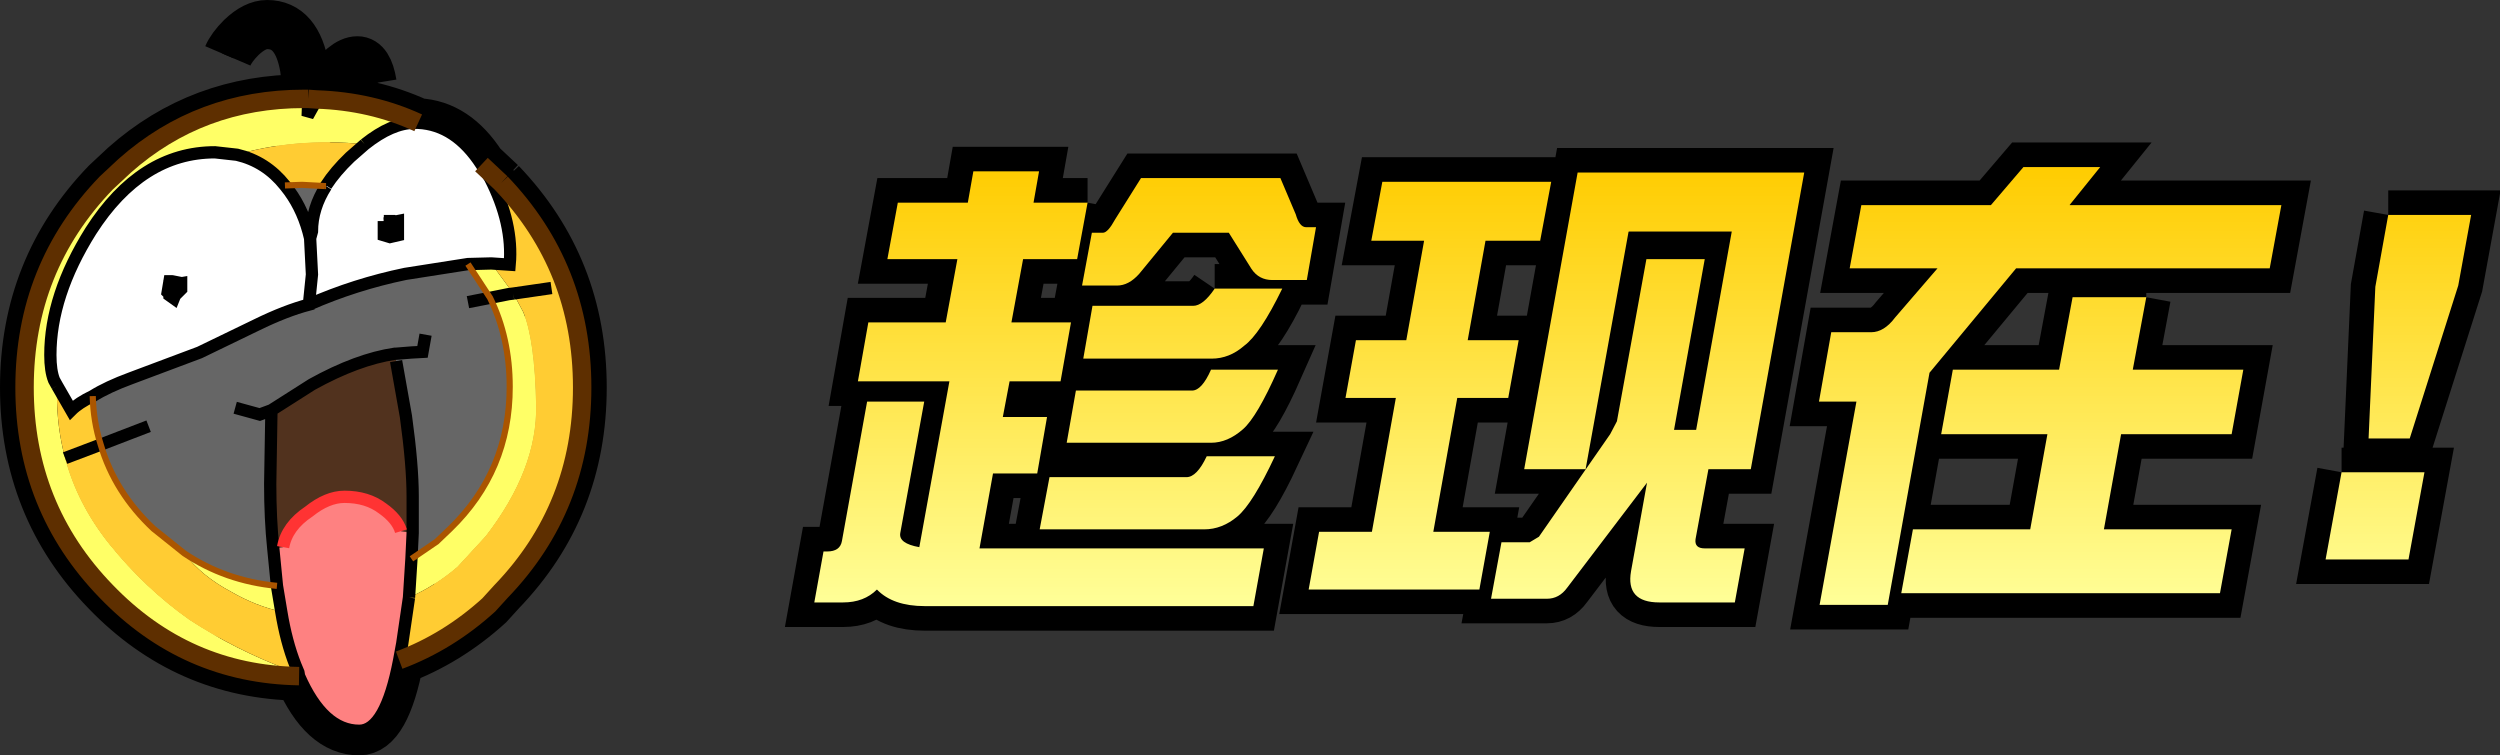 <?xml version="1.0" encoding="UTF-8" standalone="no"?>
<svg xmlns:xlink="http://www.w3.org/1999/xlink" height="61.5px" width="203.55px" xmlns="http://www.w3.org/2000/svg">
  <rect width="100%" height="100%" fill="#333333" stroke="none"/>
  <g transform="matrix(1.0, 0.0, 0.0, 1.0, -362.2, -20.7)">
    <path d="M530.7 37.4 L547.95 37.4 547.0 42.55 526.35 42.55 519.3 51.05 515.9 69.95 510.35 69.95 513.35 53.4 510.3 53.4 511.3 47.75 514.55 47.75 Q515.6 47.75 516.5 46.55 L519.95 42.55 512.8 42.55 513.75 37.4 524.3 37.4 526.95 34.3 533.2 34.3 530.7 37.4 M536.95 44.9 L535.85 50.8 544.85 50.8 543.9 56.05 534.9 56.05 533.5 63.8 543.9 63.8 542.95 69.0 517.0 69.0 517.95 63.8 527.5 63.8 528.9 56.05 520.25 56.05 521.2 50.8 529.85 50.8 530.95 44.9 536.95 44.9 M556.65 38.2 L563.4 38.2 562.35 43.95 558.4 56.4 555.05 56.4 555.6 44.05 556.65 38.2 M487.6 40.3 L483.15 40.3 481.7 48.4 485.85 48.4 485.0 53.1 480.85 53.1 478.9 64.0 483.5 64.0 482.65 68.7 468.75 68.7 469.6 64.0 473.9 64.0 475.85 53.1 471.75 53.1 472.6 48.4 476.7 48.4 478.15 40.3 473.85 40.3 474.75 35.5 488.5 35.5 487.6 40.3 M494.8 39.55 L491.3 58.9 486.3 58.9 490.65 34.75 509.1 34.75 504.75 58.9 501.3 58.9 500.25 64.6 Q500.15 65.35 501.0 65.35 L504.25 65.35 503.45 69.75 497.3 69.75 Q494.55 69.75 495.0 67.2 L496.3 60.0 489.8 68.55 Q489.15 69.45 488.15 69.45 L483.6 69.45 484.45 64.85 486.75 64.85 487.5 64.4 493.3 56.05 493.85 55.0 496.25 41.8 501.0 41.8 498.5 55.7 500.3 55.7 503.2 39.55 494.8 39.55 M552.85 59.15 L559.6 59.15 558.3 66.25 551.55 66.25 552.85 59.15 M453.15 43.95 L450.3 43.95 451.1 39.65 452.0 39.65 Q452.4 39.65 453.0 38.55 L455.1 35.2 466.45 35.2 467.7 38.15 Q468.0 39.2 468.55 39.2 L469.35 39.2 468.6 43.5 465.8 43.5 Q464.7 43.5 464.1 42.6 L462.25 39.65 457.7 39.65 454.95 43.0 Q454.1 43.95 453.15 43.95 M450.75 37.2 L449.9 41.8 445.5 41.8 444.55 46.95 449.4 46.95 448.55 51.75 444.4 51.75 443.85 54.65 447.45 54.65 446.65 59.25 443.05 59.25 441.95 65.35 465.1 65.35 464.25 70.05 437.5 70.05 Q434.9 70.05 433.6 68.7 432.55 69.75 430.85 69.75 L428.5 69.75 429.25 65.6 429.55 65.6 Q430.6 65.6 430.75 64.75 L432.8 53.4 437.45 53.4 435.5 64.1 Q435.35 64.95 437.05 65.25 L439.5 51.75 432.05 51.75 432.9 46.95 439.2 46.95 440.15 41.8 434.45 41.8 435.3 37.2 441.0 37.2 441.45 34.65 446.8 34.65 446.35 37.2 450.75 37.2 M461.1 44.2 L466.6 44.2 Q464.8 47.9 463.5 48.85 462.3 49.9 460.85 49.9 L450.4 49.9 451.15 45.6 459.35 45.6 Q460.15 45.6 461.1 44.2 M460.8 50.8 L466.25 50.8 Q464.55 54.65 463.4 55.65 462.15 56.75 460.8 56.75 L449.05 56.75 449.8 52.5 459.25 52.5 Q460.05 52.5 460.8 50.8 M460.45 57.85 L466.0 57.85 Q464.2 61.7 462.95 62.75 461.7 63.8 460.25 63.8 L446.85 63.8 447.65 59.55 458.8 59.55 Q459.65 59.55 460.45 57.85" fill="url(#gradient0)" fill-rule="evenodd" stroke="none"/>
    <path d="M530.7 37.4 L547.95 37.4 547.0 42.55 526.35 42.55 519.3 51.05 515.9 69.95 510.35 69.95 513.35 53.4 510.3 53.4 511.3 47.75 514.55 47.75 Q515.6 47.75 516.5 46.55 L519.95 42.55 512.8 42.55 513.75 37.4 524.3 37.4 526.95 34.3 533.2 34.3 530.7 37.4 M536.95 44.9 L535.85 50.8 544.85 50.8 543.9 56.05 534.9 56.05 533.5 63.8 543.9 63.8 542.95 69.0 517.0 69.0 517.95 63.8 527.5 63.8 528.9 56.05 520.25 56.05 521.2 50.8 529.85 50.8 530.95 44.9 536.95 44.9 M556.65 38.2 L555.6 44.05 555.05 56.4 558.4 56.4 562.35 43.95 563.4 38.2 556.65 38.2 M487.6 40.3 L483.15 40.3 481.7 48.4 485.85 48.4 485.0 53.1 480.85 53.1 478.9 64.0 483.5 64.0 482.65 68.7 468.75 68.7 469.6 64.0 473.9 64.0 475.85 53.1 471.75 53.1 472.6 48.4 476.7 48.4 478.15 40.3 473.85 40.3 474.75 35.5 488.5 35.5 487.6 40.3 M494.8 39.55 L491.3 58.9 486.3 58.9 490.65 34.75 509.1 34.75 504.75 58.9 501.3 58.9 500.25 64.6 Q500.15 65.35 501.0 65.35 L504.25 65.35 503.45 69.75 497.3 69.75 Q494.55 69.75 495.0 67.2 L496.3 60.0 489.8 68.55 Q489.15 69.45 488.15 69.45 L483.6 69.45 484.45 64.85 486.75 64.85 487.5 64.4 493.3 56.05 493.85 55.0 496.25 41.8 501.0 41.8 498.5 55.7 500.3 55.7 503.2 39.55 494.8 39.55 M552.85 59.15 L551.55 66.25 558.3 66.25 559.6 59.15 552.85 59.15 M453.15 43.95 L450.3 43.95 451.1 39.65 452.0 39.65 Q452.4 39.65 453.0 38.55 L455.1 35.2 466.45 35.2 467.7 38.15 Q468.0 39.2 468.55 39.2 L469.35 39.2 468.6 43.5 465.8 43.5 Q464.7 43.5 464.1 42.6 L462.25 39.65 457.7 39.65 454.95 43.0 Q454.1 43.95 453.15 43.95 M450.75 37.2 L449.9 41.8 445.5 41.8 444.55 46.95 449.4 46.95 448.55 51.75 444.4 51.75 443.85 54.65 447.45 54.65 446.65 59.25 443.05 59.25 441.95 65.35 465.1 65.35 464.25 70.05 437.5 70.05 Q434.9 70.05 433.6 68.7 432.55 69.75 430.85 69.75 L428.5 69.75 429.25 65.6 429.55 65.6 Q430.6 65.6 430.75 64.75 L432.8 53.4 437.45 53.4 435.5 64.1 Q435.35 64.95 437.05 65.25 L439.5 51.75 432.05 51.75 432.9 46.95 439.2 46.95 440.15 41.8 434.45 41.8 435.3 37.2 441.0 37.2 441.45 34.65 446.8 34.65 446.35 37.2 450.75 37.2 M461.1 44.2 L466.6 44.2 Q464.8 47.9 463.5 48.85 462.3 49.9 460.85 49.9 L450.4 49.9 451.15 45.6 459.35 45.6 Q460.15 45.6 461.1 44.2 M460.8 50.8 L466.25 50.8 Q464.55 54.65 463.4 55.65 462.15 56.75 460.8 56.75 L449.05 56.75 449.8 52.5 459.25 52.5 Q460.05 52.5 460.8 50.8 M460.45 57.85 L466.0 57.85 Q464.2 61.7 462.95 62.75 461.7 63.8 460.25 63.8 L446.85 63.8 447.65 59.55 458.8 59.55 Q459.65 59.55 460.45 57.85 Z" fill="none" stroke="#000000" stroke-linecap="butt" stroke-linejoin="miter-clip" stroke-miterlimit="3.0" stroke-width="4.0"/>
    <path d="M530.7 37.4 L547.95 37.4 547.0 42.55 526.35 42.55 519.3 51.05 515.9 69.95 510.35 69.95 513.35 53.4 510.3 53.4 511.3 47.75 514.55 47.75 Q515.6 47.75 516.5 46.55 L519.95 42.55 512.8 42.55 513.75 37.4 524.3 37.4 526.95 34.3 533.2 34.3 530.7 37.4 M536.95 44.9 L535.85 50.8 544.85 50.8 543.9 56.05 534.9 56.05 533.5 63.8 543.9 63.8 542.95 69.0 517.0 69.0 517.95 63.8 527.5 63.8 528.9 56.05 520.25 56.05 521.2 50.8 529.85 50.8 530.95 44.9 536.95 44.9 M556.65 38.2 L563.4 38.2 562.35 43.95 558.4 56.4 555.05 56.4 555.6 44.05 556.65 38.2 M487.6 40.3 L483.15 40.3 481.7 48.4 485.85 48.4 485.0 53.1 480.85 53.1 478.9 64.0 483.5 64.0 482.65 68.7 468.75 68.7 469.6 64.0 473.9 64.0 475.85 53.1 471.75 53.1 472.6 48.4 476.7 48.4 478.15 40.3 473.85 40.3 474.75 35.5 488.5 35.5 487.6 40.3 M494.8 39.55 L491.3 58.9 486.3 58.9 490.65 34.75 509.1 34.75 504.75 58.9 501.3 58.9 500.25 64.6 Q500.15 65.35 501.0 65.35 L504.25 65.35 503.45 69.75 497.3 69.75 Q494.55 69.75 495.0 67.2 L496.3 60.0 489.8 68.55 Q489.15 69.45 488.15 69.45 L483.6 69.45 484.45 64.85 486.75 64.85 487.5 64.4 493.3 56.05 493.85 55.0 496.25 41.8 501.0 41.8 498.5 55.7 500.3 55.7 503.2 39.55 494.8 39.55 M559.6 59.15 L558.3 66.25 551.55 66.25 552.85 59.15 559.6 59.15 M453.15 43.95 L450.3 43.95 451.1 39.65 452.0 39.65 Q452.4 39.65 453.0 38.55 L455.1 35.2 466.45 35.2 467.7 38.15 Q468.0 39.2 468.55 39.2 L469.35 39.2 468.6 43.5 465.8 43.5 Q464.7 43.5 464.1 42.6 L462.25 39.65 457.7 39.65 454.95 43.0 Q454.1 43.95 453.15 43.95 M450.75 37.2 L449.9 41.8 445.5 41.8 444.55 46.95 449.4 46.95 448.55 51.75 444.4 51.75 443.85 54.65 447.45 54.65 446.65 59.25 443.05 59.25 441.95 65.35 465.1 65.35 464.25 70.05 437.5 70.05 Q434.9 70.05 433.6 68.7 432.55 69.75 430.85 69.75 L428.5 69.75 429.25 65.6 429.55 65.6 Q430.6 65.6 430.75 64.75 L432.8 53.4 437.45 53.4 435.5 64.1 Q435.35 64.95 437.05 65.25 L439.5 51.75 432.05 51.75 432.9 46.95 439.2 46.95 440.15 41.8 434.45 41.8 435.3 37.2 441.0 37.2 441.45 34.65 446.8 34.65 446.35 37.2 450.75 37.2 M461.1 44.2 L466.6 44.2 Q464.8 47.9 463.5 48.85 462.3 49.9 460.85 49.9 L450.4 49.9 451.15 45.6 459.35 45.6 Q460.15 45.6 461.1 44.2 M460.8 50.8 L466.25 50.8 Q464.55 54.65 463.4 55.65 462.15 56.75 460.8 56.75 L449.05 56.75 449.8 52.5 459.25 52.5 Q460.05 52.5 460.8 50.8 M460.45 57.85 L466.0 57.85 Q464.2 61.7 462.95 62.75 461.7 63.8 460.25 63.8 L446.85 63.8 447.65 59.55 458.8 59.55 Q459.65 59.55 460.45 57.85" fill="url(#gradient1)" fill-rule="evenodd" stroke="none"/>
    <path d="M387.3 28.75 L388.0 28.8 Q392.45 28.95 396.25 30.7 L395.95 30.7 Q394.1 30.7 391.9 32.45 389.05 32.15 386.25 32.4 383.6 32.65 381.5 33.3 L379.7 33.1 Q373.7 33.1 369.6 39.5 366.3 44.75 366.3 49.6 366.3 50.9 366.6 51.65 L366.85 52.1 Q366.75 54.8 367.35 57.4 L367.5 58.0 Q368.5 61.75 371.1 65.0 374.0 68.6 377.6 71.15 381.35 73.6 385.6 75.2 L386.5 75.45 386.55 75.75 Q377.35 75.6 370.85 68.85 364.2 62.0 364.2 52.25 364.2 42.5 370.85 35.6 L372.35 34.2 Q378.5 28.75 386.95 28.75 L387.3 28.75 387.25 30.15 388.0 28.8 387.25 30.15 387.3 28.75 M403.0 35.6 L402.1 35.2 401.4 34.1 403.0 35.6 M402.2 42.15 L404.0 44.6 403.6 44.65 402.1 44.95 403.6 44.65 404.0 44.6 404.8 46.1 Q405.75 48.4 405.85 53.7 405.95 58.9 401.75 64.35 L399.45 66.85 Q397.65 68.4 395.5 69.35 L395.7 66.2 397.75 64.8 398.85 63.75 Q403.7 59.05 403.7 52.2 403.7 48.2 402.1 44.95 L400.3 42.2 402.2 42.15 M388.65 35.85 L388.75 35.8 388.75 35.85 388.65 35.85 M384.75 68.4 L385.1 70.5 Q383.05 70.05 381.05 68.9 378.6 67.6 377.2 65.75 380.55 68.0 384.75 68.4" fill="#ffff66" fill-rule="evenodd" stroke="none"/>
    <path d="M366.85 52.1 L366.6 51.65 Q366.3 50.9 366.3 49.6 366.3 44.75 369.6 39.5 373.7 33.1 379.7 33.1 L381.5 33.3 Q383.85 33.85 385.4 35.8 L385.75 36.25 Q386.95 37.9 387.45 40.1 L387.6 43.05 387.35 45.5 387.6 43.05 387.45 40.1 387.6 39.55 Q387.6 37.65 388.75 35.85 L388.75 35.8 Q389.5 34.65 390.7 33.5 L391.9 32.45 Q394.1 30.7 395.95 30.7 L396.25 30.7 Q399.3 30.85 401.4 34.1 L402.1 35.2 Q404.0 38.9 403.7 42.25 L402.2 42.15 400.3 42.2 395.2 43.0 Q391.1 43.85 387.35 45.5 385.45 46.0 383.1 47.15 L378.45 49.4 372.85 51.5 Q370.95 52.2 369.75 52.95 368.6 53.5 368.0 54.1 L366.85 52.1 M376.2 43.6 L376.0 43.6 375.85 44.5 376.0 44.65 376.0 44.75 376.35 45.0 376.45 44.75 376.95 44.25 376.95 44.15 376.95 43.75 376.2 43.6 M393.45 38.7 L393.45 38.9 393.45 39.3 393.45 39.85 393.95 40.0 394.6 39.85 394.6 38.7 394.35 38.75 394.25 38.7 393.45 38.7" fill="#ffffff" fill-rule="evenodd" stroke="none"/>
    <path d="M369.75 52.95 Q370.95 52.2 372.85 51.5 L378.45 49.4 383.1 47.15 Q385.45 46.0 387.35 45.5 391.1 43.85 395.2 43.0 L400.3 42.2 402.1 44.95 400.3 45.3 402.1 44.95 Q403.7 48.2 403.7 52.2 403.7 59.05 398.85 63.75 L397.75 64.8 395.7 66.2 395.8 64.1 395.8 61.1 Q395.8 58.6 395.25 54.6 L394.45 50.1 394.35 49.5 Q391.3 49.95 387.6 52.0 L384.3 54.1 383.35 54.45 381.35 53.9 383.35 54.45 384.3 54.1 384.2 60.1 Q384.2 62.95 384.45 65.35 L384.75 68.4 Q380.55 68.0 377.2 65.75 L374.7 63.75 Q371.55 60.8 370.4 56.9 369.8 55.0 369.75 52.95 M387.45 40.1 Q386.95 37.9 385.75 36.25 L385.4 35.8 386.8 35.75 388.65 35.85 388.75 35.85 Q387.6 37.65 387.6 39.55 L387.45 40.1 M376.0 44.25 L376.0 44.65 376.0 44.25 376.0 43.75 376.2 43.6 376.0 43.75 376.0 44.25 Q376.25 43.85 376.95 43.75 376.25 43.85 376.0 44.25 M376.0 44.65 L375.85 44.5 376.0 43.6 376.2 43.6 376.95 43.75 376.95 44.15 376.95 44.25 376.45 44.75 376.35 45.0 376.0 44.75 376.0 44.65 376.3 44.75 376.45 44.75 376.3 44.75 376.0 44.65 M376.95 44.15 L376.45 44.75 376.95 44.15 M393.45 38.7 L394.25 38.7 394.35 38.75 394.6 38.7 394.6 39.85 393.95 40.0 393.45 39.85 393.45 39.3 393.45 38.9 393.45 38.7 M393.45 38.9 L394.2 38.85 Q394.2 38.75 394.35 38.75 L394.4 39.65 393.7 39.65 393.45 39.3 393.7 39.65 394.4 39.65 394.35 38.75 Q394.2 38.75 394.2 38.85 L393.45 38.9 M396.85 47.95 L396.6 49.35 395.7 49.4 394.45 49.5 394.35 49.5 394.45 49.5 395.7 49.4 396.6 49.35 396.85 47.95 M374.3 55.4 L370.4 56.9 374.3 55.4" fill="#666666" fill-rule="evenodd" stroke="none"/>
    <path d="M381.5 33.3 Q383.6 32.65 386.25 32.4 389.05 32.15 391.9 32.45 L390.7 33.5 Q389.5 34.65 388.75 35.8 L388.65 35.85 386.8 35.75 385.4 35.8 Q383.85 33.85 381.5 33.3 M386.5 75.45 L385.6 75.2 Q381.35 73.6 377.6 71.15 374.0 68.6 371.1 65.0 368.5 61.75 367.5 58.0 L367.35 57.4 Q366.75 54.8 366.85 52.1 L368.0 54.1 Q368.6 53.5 369.75 52.95 369.8 55.0 370.4 56.9 L367.5 58.0 370.4 56.9 Q371.55 60.8 374.7 63.75 L377.2 65.75 Q378.6 67.6 381.05 68.9 383.05 70.05 385.1 70.5 385.5 72.95 386.25 74.85 L386.5 75.45 M402.1 35.2 L403.0 35.6 Q409.6 42.5 409.6 52.25 409.6 62.0 403.0 68.85 L402.0 69.95 Q398.7 72.95 394.7 74.45 L394.95 73.1 395.5 69.35 Q397.65 68.4 399.45 66.85 L401.75 64.35 Q405.95 58.9 405.85 53.7 405.75 48.4 404.8 46.1 L404.0 44.6 402.2 42.15 403.7 42.25 Q404.0 38.9 402.1 35.2 M407.1 44.15 L404.0 44.6 407.1 44.15" fill="#ffcc33" fill-rule="evenodd" stroke="none"/>
    <path d="M394.45 50.1 L395.25 54.6 Q395.8 58.6 395.8 61.1 L395.8 64.1 394.85 63.95 Q394.55 62.95 393.35 62.1 392.1 61.15 390.25 61.15 388.85 61.15 387.35 62.35 385.55 63.55 385.25 65.25 L384.45 65.35 Q384.2 62.95 384.2 60.1 L384.3 54.1 387.6 52.0 Q391.3 49.95 394.35 49.5 L394.45 50.1" fill="#51321e" fill-rule="evenodd" stroke="none"/>
    <path d="M386.55 75.75 L386.5 75.45 386.25 74.85 Q385.5 72.95 385.1 70.5 L384.75 68.4 384.45 65.35 385.25 65.25 Q385.55 63.55 387.35 62.35 388.85 61.15 390.25 61.15 392.1 61.15 393.35 62.1 394.55 62.95 394.85 63.95 L395.8 64.1 395.7 66.2 395.5 69.35 394.95 73.1 394.7 74.45 Q393.6 80.2 391.45 80.2 388.5 80.2 386.55 75.75" fill="#fe8181" fill-rule="evenodd" stroke="none"/>
    <path d="M380.75 25.25 Q381.05 24.55 381.85 23.75 382.95 22.7 383.95 22.7 386.4 22.7 387.0 26.25 L387.3 28.75 388.0 28.8 388.75 27.75 Q390.25 25.65 391.3 25.65 392.2 25.65 392.5 27.5 M366.85 52.1 L366.6 51.65 Q366.3 50.9 366.3 49.6 366.3 44.75 369.6 39.5 373.7 33.1 379.7 33.1 L381.5 33.3 Q383.85 33.85 385.4 35.8 L386.8 35.75 388.65 35.85 388.75 35.85 388.75 35.8 Q389.5 34.65 390.7 33.5 L391.9 32.45 Q394.1 30.7 395.95 30.7 L396.25 30.7 Q392.45 28.95 388.0 28.8 L387.25 30.15 387.3 28.75 386.95 28.75 Q378.5 28.75 372.35 34.2 L370.85 35.6 Q364.2 42.5 364.2 52.25 364.2 62.0 370.85 68.85 377.35 75.6 386.55 75.75 L386.5 75.45 386.25 74.85 Q385.5 72.95 385.1 70.5 L384.75 68.4 Q380.55 68.0 377.2 65.75 L374.7 63.75 Q371.55 60.8 370.4 56.9 369.8 55.0 369.75 52.95 370.95 52.2 372.85 51.5 L378.45 49.4 383.1 47.15 Q385.45 46.0 387.35 45.5 L387.6 43.05 387.45 40.1 Q386.95 37.9 385.75 36.25 L385.4 35.8 M366.85 52.1 L368.0 54.1 Q368.6 53.5 369.75 52.95 M403.0 35.6 L401.4 34.1 402.1 35.2 Q404.0 38.9 403.7 42.25 L402.2 42.15 400.3 42.2 402.1 44.95 403.6 44.65 404.0 44.6 407.1 44.15 M401.4 34.1 Q399.3 30.85 396.25 30.7 M393.45 38.7 L394.25 38.7 394.35 38.75 394.6 38.7 394.6 39.85 393.95 40.0 393.45 39.85 393.45 39.3 393.45 38.9 393.45 38.7 M393.45 39.3 L393.7 39.65 394.4 39.65 394.35 38.75 Q394.2 38.75 394.2 38.85 L393.45 38.9 M388.75 35.85 Q387.6 37.65 387.6 39.55 L387.45 40.1 M395.5 69.35 L394.95 73.1 394.7 74.45 Q398.7 72.95 402.0 69.95 L403.0 68.85 Q409.6 62.0 409.6 52.25 409.6 42.5 403.0 35.6 M394.35 49.5 L394.45 49.5 395.7 49.4 396.6 49.35 396.85 47.95 M400.3 45.3 L402.1 44.95 Q403.7 48.2 403.7 52.2 403.7 59.05 398.85 63.75 L397.75 64.8 395.7 66.2 395.5 69.35 M400.3 42.2 L395.2 43.0 Q391.1 43.85 387.35 45.5 M394.45 50.1 L395.25 54.6 Q395.8 58.6 395.8 61.1 L395.8 64.1 395.7 66.2 M384.3 54.1 L387.6 52.0 Q391.3 49.95 394.35 49.5 M394.85 63.95 Q394.55 62.95 393.35 62.1 392.1 61.15 390.25 61.15 388.85 61.15 387.35 62.35 385.55 63.55 385.25 65.25 M384.45 65.35 L384.75 68.4 M381.35 53.9 L383.35 54.45 384.3 54.1 384.2 60.1 Q384.2 62.95 384.45 65.35 M370.4 56.9 L374.3 55.4 M367.5 58.0 L370.4 56.9 M386.55 75.75 Q388.5 80.2 391.45 80.2 393.6 80.2 394.7 74.45" fill="none" stroke="#000000" stroke-linecap="butt" stroke-linejoin="miter-clip" stroke-miterlimit="3.0" stroke-width="4.0"/>
    <path d="M376.0 44.65 L376.0 44.25 376.0 43.75 376.2 43.6 376.0 43.6 375.85 44.5 376.0 44.65 376.3 44.75 376.45 44.75 376.95 44.15 376.95 43.75 Q376.25 43.85 376.0 44.25 M376.95 44.15 L376.95 44.25 376.45 44.75 376.35 45.0 376.0 44.75 376.0 44.65 M376.2 43.6 L376.95 43.75" fill="none" stroke="#000000" stroke-linecap="round" stroke-linejoin="miter-clip" stroke-miterlimit="3.0" stroke-width="4.0"/>
    <path d="M387.3 28.75 L388.0 28.8 Q392.45 28.95 396.25 30.7 L395.95 30.7 Q394.1 30.7 391.9 32.45 389.05 32.15 386.25 32.4 383.6 32.65 381.5 33.3 L379.7 33.1 Q373.7 33.1 369.6 39.5 366.3 44.75 366.3 49.6 366.3 50.9 366.6 51.65 L366.85 52.1 Q366.75 54.8 367.35 57.4 L367.5 58.0 Q368.5 61.75 371.1 65.0 374.0 68.6 377.6 71.15 381.35 73.6 385.6 75.2 L386.5 75.45 386.55 75.75 Q377.35 75.6 370.85 68.85 364.2 62.0 364.2 52.25 364.2 42.5 370.85 35.6 L372.35 34.2 Q378.5 28.75 386.95 28.75 L387.3 28.75 387.25 30.15 388.0 28.8 387.25 30.15 387.3 28.75 M403.0 35.6 L402.1 35.2 401.4 34.1 403.0 35.6 M402.2 42.15 L404.0 44.6 403.6 44.65 402.1 44.95 403.6 44.65 404.0 44.6 404.8 46.1 Q405.75 48.4 405.85 53.7 405.95 58.9 401.75 64.35 L399.45 66.85 Q397.65 68.4 395.5 69.35 L395.7 66.2 397.75 64.8 398.85 63.75 Q403.7 59.05 403.7 52.2 403.7 48.2 402.1 44.95 L400.3 42.2 402.2 42.15 M388.65 35.85 L388.75 35.8 388.75 35.85 388.65 35.85 M384.75 68.4 L385.1 70.5 Q383.05 70.05 381.05 68.9 378.6 67.6 377.2 65.75 380.55 68.0 384.75 68.4" fill="#ffff66" fill-rule="evenodd" stroke="none"/>
    <path d="M366.85 52.1 L366.6 51.65 Q366.3 50.9 366.3 49.6 366.3 44.75 369.6 39.5 373.7 33.1 379.7 33.1 L381.5 33.3 Q383.85 33.85 385.4 35.8 L385.75 36.25 Q386.95 37.9 387.45 40.1 L387.6 43.05 387.35 45.5 387.6 43.05 387.45 40.1 387.6 39.55 Q387.6 37.65 388.75 35.85 L388.75 35.8 Q389.5 34.65 390.7 33.5 L391.9 32.45 Q394.1 30.7 395.95 30.7 L396.25 30.7 Q399.3 30.85 401.4 34.1 L402.1 35.2 Q404.0 38.9 403.7 42.25 L402.2 42.15 400.3 42.2 395.2 43.0 Q391.1 43.85 387.35 45.5 385.45 46.0 383.1 47.15 L378.45 49.4 372.85 51.5 Q370.95 52.2 369.75 52.95 368.6 53.5 368.0 54.1 L366.85 52.1 M376.2 43.6 L376.0 43.6 375.85 44.5 376.0 44.65 376.0 44.75 376.35 45.0 376.45 44.75 376.95 44.25 376.95 44.15 376.95 43.75 376.2 43.6 M393.45 38.7 L393.45 38.9 393.45 39.3 393.45 39.85 393.95 40.0 394.6 39.85 394.6 38.7 394.35 38.75 394.25 38.7 393.45 38.7" fill="#ffffff" fill-rule="evenodd" stroke="none"/>
    <path d="M369.75 52.95 Q370.95 52.2 372.85 51.5 L378.45 49.4 383.1 47.15 Q385.45 46.0 387.35 45.5 391.1 43.85 395.2 43.0 L400.3 42.2 402.1 44.95 400.3 45.3 402.1 44.95 Q403.7 48.2 403.7 52.2 403.7 59.05 398.85 63.75 L397.75 64.8 395.7 66.2 395.8 64.1 395.8 61.1 Q395.8 58.6 395.25 54.6 L394.45 50.1 394.35 49.5 Q391.3 49.95 387.6 52.0 L384.3 54.1 383.35 54.45 381.35 53.9 383.35 54.45 384.3 54.1 384.2 60.1 Q384.2 62.95 384.45 65.35 L384.75 68.4 Q380.55 68.0 377.2 65.75 L374.7 63.75 Q371.55 60.8 370.4 56.9 369.8 55.0 369.75 52.95 M387.45 40.1 Q386.95 37.9 385.75 36.25 L385.4 35.8 386.8 35.75 388.65 35.85 388.75 35.85 Q387.6 37.65 387.6 39.55 L387.45 40.1 M376.0 44.25 L376.0 44.65 376.0 44.25 376.0 43.75 376.2 43.6 376.0 43.75 376.0 44.25 Q376.25 43.85 376.95 43.75 376.25 43.85 376.0 44.25 M376.0 44.65 L375.85 44.5 376.0 43.6 376.2 43.6 376.95 43.75 376.95 44.15 376.95 44.25 376.45 44.75 376.35 45.0 376.0 44.75 376.0 44.65 376.3 44.75 376.45 44.75 376.3 44.75 376.0 44.65 M376.95 44.15 L376.45 44.75 376.95 44.15 M393.45 38.7 L394.25 38.7 394.35 38.75 394.6 38.7 394.6 39.85 393.95 40.0 393.45 39.85 393.45 39.3 393.45 38.9 393.45 38.7 M393.45 38.9 L394.2 38.85 Q394.2 38.75 394.35 38.75 L394.4 39.65 393.7 39.65 393.45 39.3 393.7 39.65 394.4 39.65 394.35 38.75 Q394.2 38.75 394.2 38.85 L393.45 38.9 M396.85 47.95 L396.6 49.35 395.7 49.4 394.45 49.5 394.35 49.5 394.45 49.5 395.7 49.4 396.6 49.35 396.85 47.95 M374.3 55.4 L370.4 56.9 374.3 55.4" fill="#666666" fill-rule="evenodd" stroke="none"/>
    <path d="M381.5 33.3 Q383.6 32.65 386.25 32.4 389.05 32.15 391.9 32.45 L390.7 33.5 Q389.5 34.65 388.75 35.8 L388.65 35.85 386.8 35.75 385.4 35.8 Q383.85 33.85 381.5 33.3 M386.5 75.45 L385.6 75.2 Q381.35 73.6 377.6 71.15 374.0 68.6 371.1 65.0 368.5 61.75 367.5 58.0 L367.35 57.4 Q366.75 54.8 366.85 52.1 L368.0 54.1 Q368.6 53.5 369.75 52.95 369.8 55.0 370.4 56.9 L367.5 58.0 370.4 56.9 Q371.55 60.8 374.7 63.75 L377.2 65.75 Q378.6 67.6 381.05 68.9 383.05 70.05 385.1 70.5 385.5 72.95 386.25 74.85 L386.5 75.45 M402.1 35.2 L403.0 35.6 Q409.6 42.5 409.6 52.25 409.6 62.0 403.0 68.85 L402.0 69.95 Q398.7 72.95 394.7 74.45 L394.95 73.1 395.5 69.35 Q397.65 68.4 399.45 66.85 L401.75 64.35 Q405.95 58.9 405.85 53.7 405.75 48.4 404.8 46.1 L404.0 44.6 402.2 42.15 403.7 42.25 Q404.0 38.9 402.1 35.2 M407.1 44.15 L404.0 44.6 407.1 44.15" fill="#ffcc33" fill-rule="evenodd" stroke="none"/>
    <path d="M394.45 50.1 L395.25 54.6 Q395.8 58.6 395.8 61.1 L395.8 64.1 394.85 63.95 Q394.55 62.95 393.35 62.1 392.1 61.15 390.25 61.15 388.85 61.15 387.35 62.35 385.55 63.55 385.25 65.25 L384.45 65.35 Q384.2 62.95 384.2 60.1 L384.3 54.1 387.6 52.0 Q391.3 49.95 394.35 49.5 L394.45 50.1" fill="#51321e" fill-rule="evenodd" stroke="none"/>
    <path d="M386.55 75.75 L386.5 75.45 386.25 74.85 Q385.5 72.95 385.1 70.5 L384.75 68.4 384.45 65.35 385.25 65.25 Q385.55 63.55 387.35 62.35 388.85 61.15 390.25 61.15 392.1 61.15 393.35 62.1 394.55 62.95 394.85 63.95 L395.8 64.1 395.7 66.2 395.5 69.35 394.95 73.1 394.7 74.45 Q393.6 80.2 391.45 80.2 388.5 80.2 386.55 75.75" fill="#fe8181" fill-rule="evenodd" stroke="none"/>
    <path d="M380.75 25.25 Q381.05 24.55 381.85 23.75 382.95 22.7 383.95 22.7 386.4 22.7 387.0 26.25 L387.3 28.75 387.25 30.15 388.0 28.8 388.75 27.75 Q390.25 25.65 391.3 25.65 392.2 25.65 392.5 27.5 M366.85 52.1 L366.6 51.65 Q366.3 50.9 366.3 49.6 366.3 44.75 369.6 39.5 373.7 33.1 379.7 33.1 L381.5 33.3 Q383.85 33.85 385.4 35.8 L385.75 36.25 Q386.95 37.9 387.45 40.1 L387.6 43.05 387.35 45.5 Q385.45 46.0 383.1 47.15 L378.45 49.4 372.85 51.5 Q370.95 52.2 369.75 52.95 368.6 53.5 368.0 54.1 L366.85 52.1 M391.9 32.45 Q394.1 30.7 395.95 30.7 L396.25 30.7 Q399.3 30.85 401.4 34.1 L402.1 35.2 Q404.0 38.9 403.7 42.25 L402.2 42.15 400.3 42.2 395.2 43.0 Q391.1 43.85 387.35 45.5 M386.55 75.75 L386.5 75.45 386.25 74.85 Q385.5 72.95 385.1 70.5 L384.75 68.4 384.45 65.35 Q384.2 62.95 384.2 60.1 L384.3 54.1 387.6 52.0 Q391.3 49.95 394.35 49.5 L394.45 49.5 395.7 49.4 396.6 49.35 396.85 47.95 M404.0 44.6 L407.1 44.15 M388.75 35.85 L388.75 35.8 Q389.5 34.65 390.7 33.5 L391.9 32.45 M393.45 38.7 L394.25 38.7 394.35 38.75 394.6 38.7 394.6 39.85 393.95 40.0 393.45 39.85 393.45 39.3 393.45 38.9 393.45 38.7 M393.45 39.3 L393.7 39.65 394.4 39.65 394.35 38.75 Q394.2 38.75 394.2 38.85 L393.45 38.9 M388.75 35.85 Q387.6 37.65 387.6 39.55 L387.45 40.1 M402.1 44.95 L403.6 44.65 404.0 44.6 M395.5 69.35 L394.95 73.1 394.7 74.45 Q393.6 80.2 391.45 80.2 388.5 80.2 386.55 75.75 M400.3 45.3 L402.1 44.95 M395.7 66.2 L395.5 69.35 M394.45 50.1 L395.25 54.6 Q395.8 58.6 395.8 61.1 L395.8 64.1 395.7 66.2 M381.35 53.9 L383.35 54.45 384.3 54.1 M370.4 56.9 L374.3 55.4 M367.5 58.0 L370.4 56.9" fill="none" stroke="#000000" stroke-linecap="butt" stroke-linejoin="miter-clip" stroke-miterlimit="3.0" stroke-width="1.0"/>
    <path d="M387.3 28.75 L388.0 28.8 Q392.45 28.95 396.25 30.7 M387.3 28.75 L386.95 28.75 Q378.5 28.75 372.35 34.2 L370.85 35.6 Q364.2 42.5 364.2 52.25 364.2 62.0 370.85 68.85 377.35 75.6 386.55 75.75 M403.0 35.6 L401.4 34.1 M394.7 74.45 Q398.7 72.95 402.0 69.95 L403.0 68.85 Q409.6 62.0 409.6 52.25 409.6 42.5 403.0 35.6" fill="none" stroke="#5e2f00" stroke-linecap="butt" stroke-linejoin="miter-clip" stroke-miterlimit="3.0" stroke-width="1.5"/>
    <path d="M388.65 35.85 L388.75 35.85 M385.4 35.8 L386.8 35.75 388.65 35.85 M400.3 42.2 L402.1 44.95 Q403.7 48.2 403.7 52.2 403.7 59.05 398.85 63.75 L397.75 64.8 395.7 66.2 M384.75 68.4 Q380.55 68.0 377.2 65.75 L374.7 63.75 Q371.55 60.8 370.4 56.9 369.8 55.0 369.75 52.95" fill="none" stroke="#aa5500" stroke-linecap="butt" stroke-linejoin="miter-clip" stroke-miterlimit="3.0" stroke-width="0.5"/>
    <path d="M394.85 63.95 Q394.55 62.95 393.35 62.1 392.1 61.15 390.25 61.15 388.85 61.15 387.35 62.35 385.55 63.55 385.25 65.25" fill="none" stroke="#ff3333" stroke-linecap="butt" stroke-linejoin="miter-clip" stroke-miterlimit="3.0" stroke-width="1.0"/>
    <path d="M376.0 44.65 L376.0 44.25 376.0 43.75 376.2 43.6 376.0 43.6 375.85 44.5 376.0 44.65 376.3 44.75 376.45 44.75 376.95 44.15 376.95 43.75 Q376.25 43.85 376.0 44.25 M376.95 44.15 L376.95 44.25 376.45 44.75 376.35 45.0 376.0 44.75 376.0 44.65 M376.2 43.6 L376.95 43.75" fill="none" stroke="#000000" stroke-linecap="round" stroke-linejoin="miter-clip" stroke-miterlimit="3.0" stroke-width="1.0"/>
  </g>
  <defs>
    <linearGradient gradientTransform="matrix(-0.004, 0.022, -0.079, 0.0, 496.3, 52.2)" gradientUnits="userSpaceOnUse" id="gradient0" spreadMethod="pad" x1="-819.2" x2="819.2">
      <stop offset="0.0" stop-color="#ffcc00"/>
      <stop offset="1.0" stop-color="#ffff99"/>
    </linearGradient>
    <linearGradient gradientTransform="matrix(-0.004, 0.022, -0.079, 0.0, 496.3, 52.2)" gradientUnits="userSpaceOnUse" id="gradient1" spreadMethod="pad" x1="-819.2" x2="819.2">
      <stop offset="0.0" stop-color="#ffcc00"/>
      <stop offset="1.0" stop-color="#ffff99"/>
    </linearGradient>
  </defs>
</svg>
